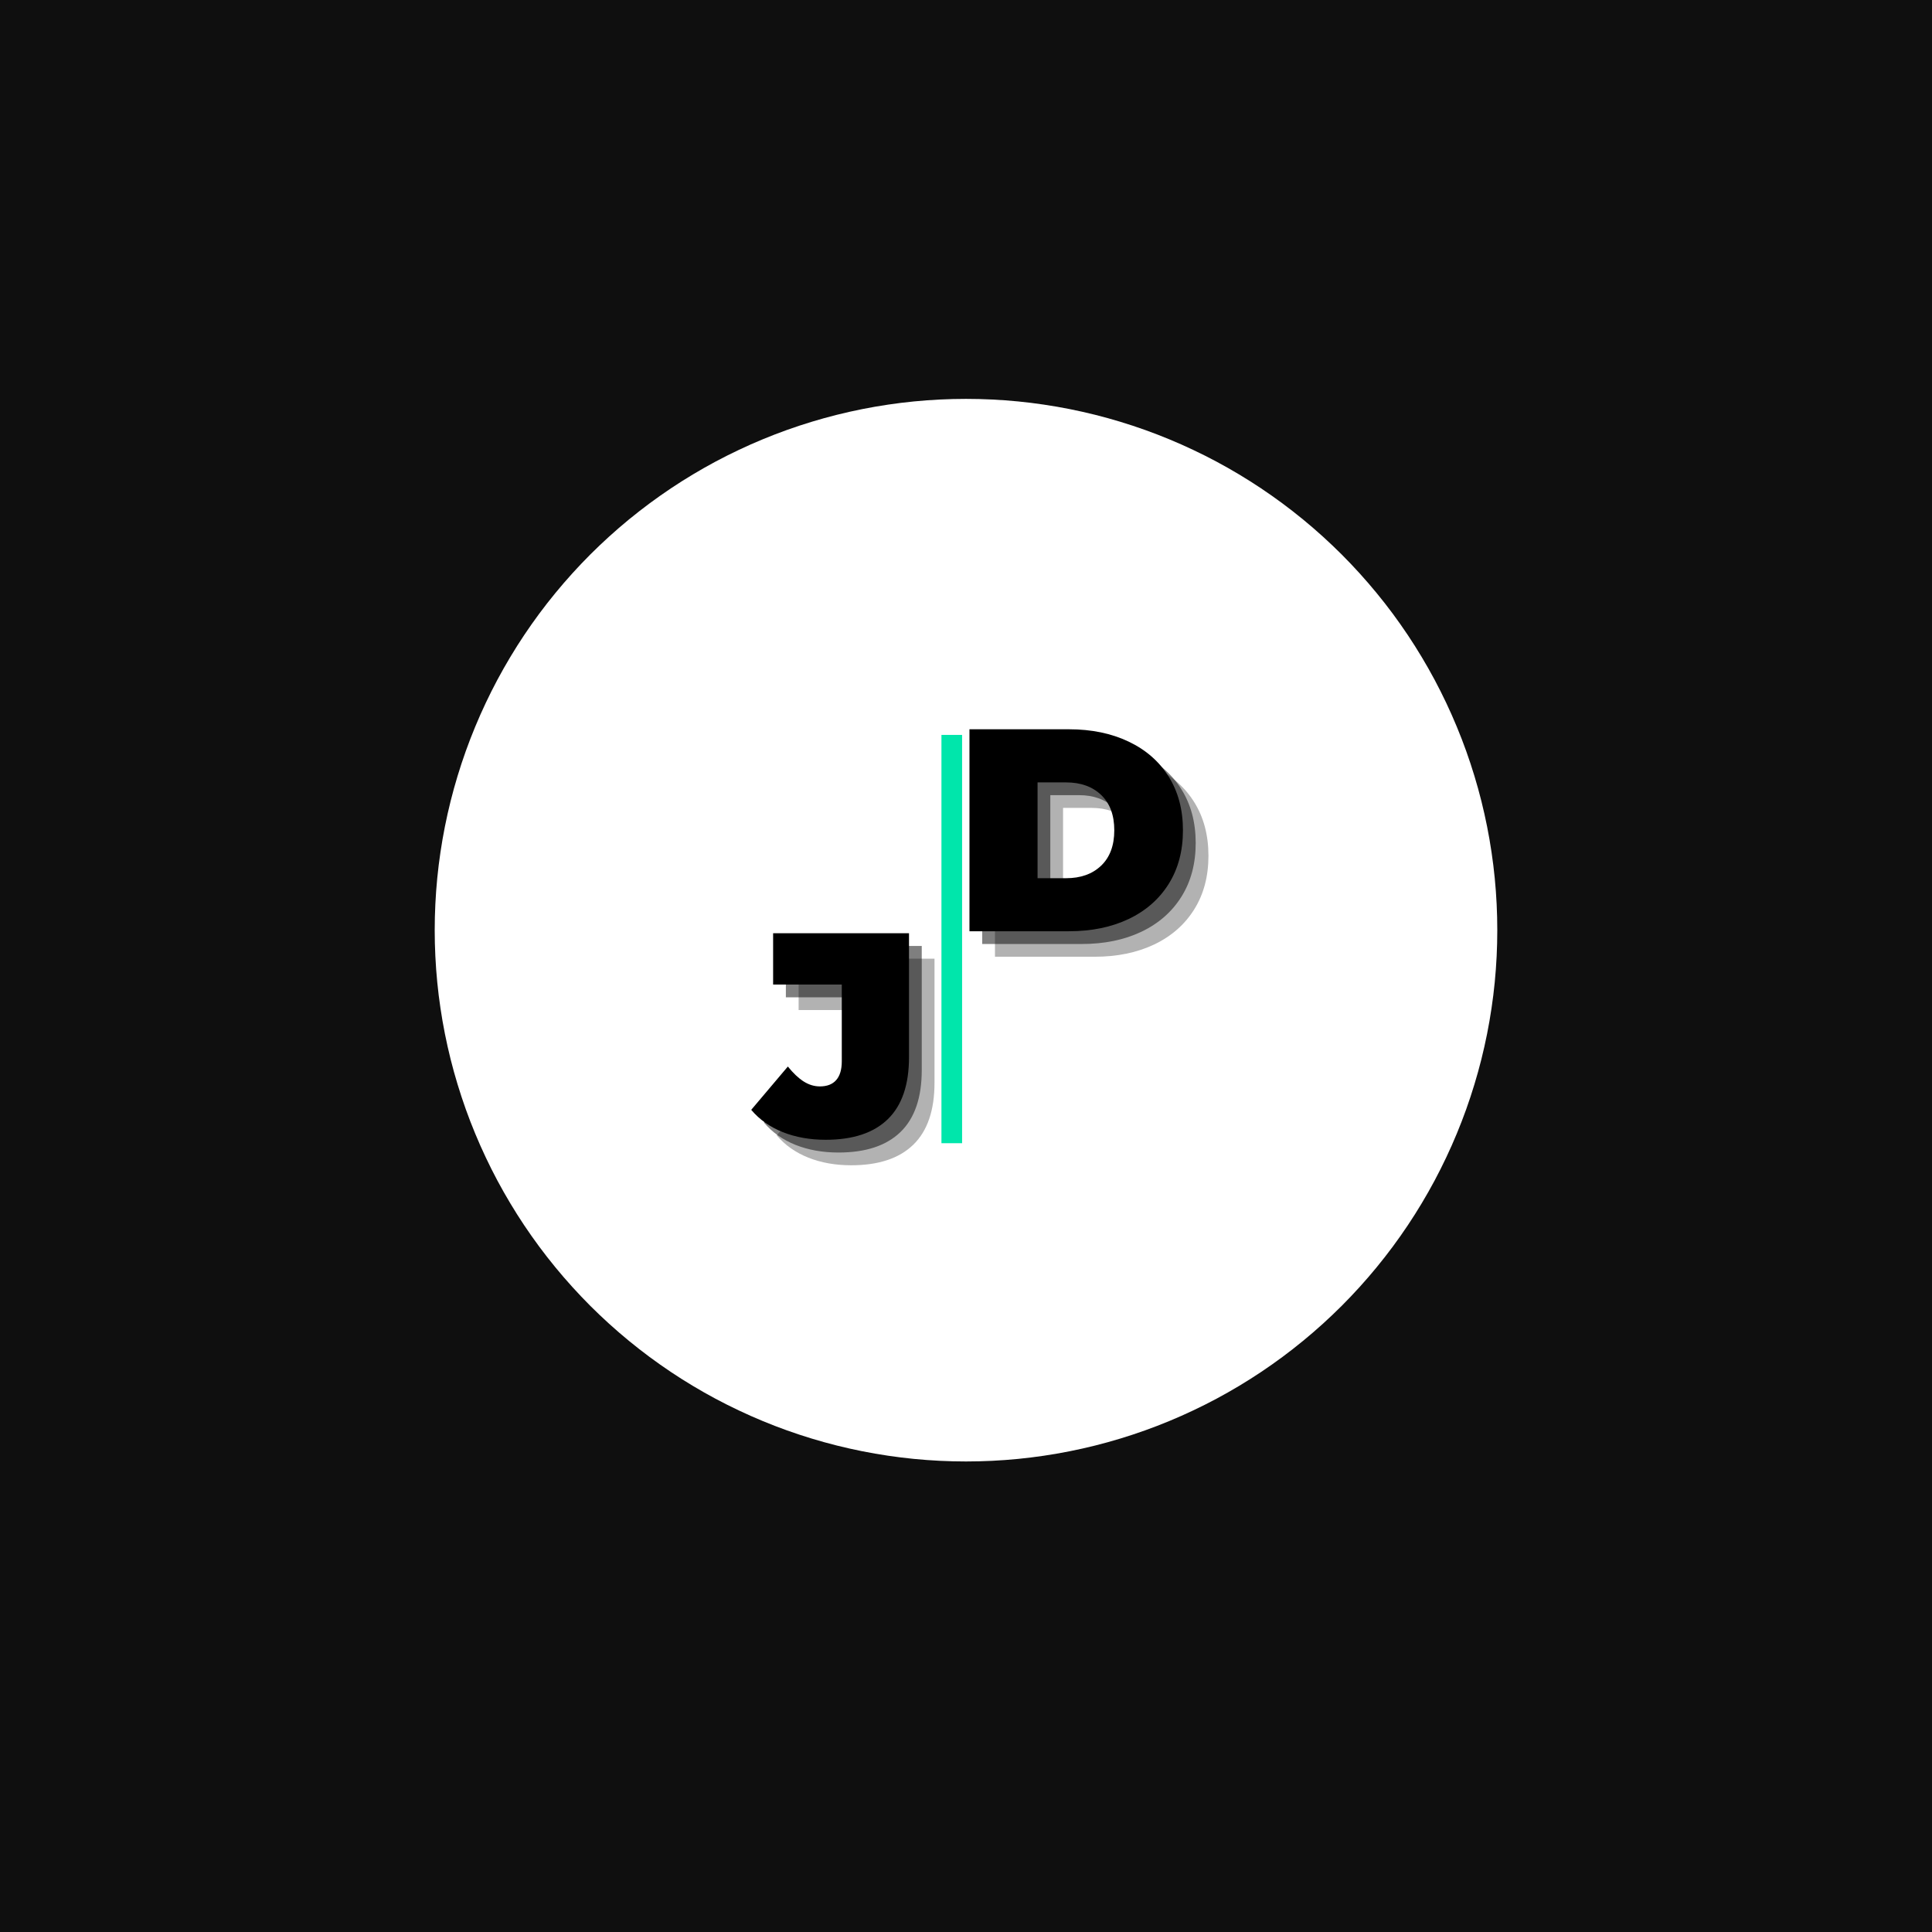 <?xml version="1.0" encoding="UTF-8" standalone="no"?>
<svg
   xmlns:dc="http://purl.org/dc/elements/1.1/"
   xmlns:cc="http://creativecommons.org/ns#"
   xmlns:rdf="http://www.w3.org/1999/02/22-rdf-syntax-ns#"
   xmlns:svg="http://www.w3.org/2000/svg"
   xmlns="http://www.w3.org/2000/svg"
   xmlns:xlink="http://www.w3.org/1999/xlink"
   xmlns:sodipodi="http://sodipodi.sourceforge.net/DTD/sodipodi-0.dtd"
   xmlns:inkscape="http://www.inkscape.org/namespaces/inkscape"
   width="75pt"
   height="75pt"
   viewBox="0 0 75 75"
   version="1.2"
   id="svg50"
   sodipodi:docname="JD_logo.svg"
   inkscape:version="1.0.1 (3bc2e813f5, 2020-09-07)">
  <rect x="0" y="0" width="75" height="75" fill="#808080" stroke="none"/>
  <sodipodi:namedview
     pagecolor="#ffffff"
     bordercolor="#666666"
     borderopacity="1"
     objecttolerance="10"
     gridtolerance="10"
     guidetolerance="10"
     inkscape:pageopacity="0"
     inkscape:pageshadow="2"
     inkscape:window-width="1920"
     inkscape:window-height="1017"
     id="namedview52"
     showgrid="false"
     fit-margin-top="0"
     fit-margin-left="0"
     fit-margin-right="0"
     fit-margin-bottom="0"
     inkscape:zoom="1.7"
     inkscape:cx="250"
     inkscape:cy="108.82353"
     inkscape:window-x="-8"
     inkscape:window-y="-8"
     inkscape:window-maximized="1"
     inkscape:current-layer="svg50" />
  <defs
     id="defs13">
    <g
       id="g11">
      <symbol
         overflow="visible"
         id="glyph0-0">
        <path
           style="stroke:none"
           d="M 2.234,-39.203 H 30.625 V 0 H 2.234 Z M 26.156,-3.922 V -35.281 H 6.719 v 31.359 z m 0,0"
           id="path2" />
      </symbol>
      <symbol
         overflow="visible"
         id="glyph0-1">
        <path
           style="stroke:none"
           d="m 13.109,0.891 c -3.062,0 -5.84,-0.496 -8.328,-1.484 -2.48,-0.988 -4.523,-2.43 -6.125,-4.328 l 7.109,-8.406 c 1.051,1.305 2.078,2.273 3.078,2.906 1.008,0.637 2.055,0.953 3.141,0.953 1.383,0 2.438,-0.406 3.156,-1.219 0.727,-0.82 1.094,-2.039 1.094,-3.656 V -29.234 H 2.906 v -9.969 h 26.375 V -15.125 c 0,5.344 -1.371,9.352 -4.109,12.016 -2.742,2.668 -6.762,4 -12.062,4 z m 0,0"
           id="path5" />
      </symbol>
      <symbol
         overflow="visible"
         id="glyph0-2">
        <path
           style="stroke:none"
           d="m 3.188,-39.203 h 19.328 c 4.363,0 8.219,0.797 11.562,2.391 3.344,1.586 5.938,3.852 7.781,6.797 1.844,2.949 2.766,6.422 2.766,10.422 0,3.992 -0.922,7.461 -2.766,10.406 -1.844,2.949 -4.438,5.219 -7.781,6.812 C 30.734,-0.789 26.879,0 22.516,0 H 3.188 Z m 18.766,28.906 c 2.832,0 5.098,-0.812 6.797,-2.438 1.695,-1.625 2.547,-3.91 2.547,-6.859 0,-2.957 -0.852,-5.242 -2.547,-6.859 -1.699,-1.625 -3.965,-2.438 -6.797,-2.438 H 16.406 v 18.594 z m 0,0"
           id="path8" />
      </symbol>
    </g>
  </defs>
  <g
     id="surface1"
     transform="scale(0.2)">
    <rect
       x="0"
       y="0"
       width="375"
       height="375"
       style="fill:#ffffff;fill-opacity:1;stroke:none"
       id="rect15" />
    <rect
       x="0"
       y="0"
       width="375"
       height="375"
       style="fill:#ffffff;fill-opacity:1;stroke:none"
       id="rect17" />
    <rect
       x="0"
       y="0"
       width="375"
       height="375"
       style="fill:#0f0f0f;fill-opacity:1;stroke:none"
       id="rect19" />
    <path
       style="fill:#ffffff;fill-opacity:1;fill-rule:nonzero;stroke:none"
       d="m 187.5,77.422 c -1.688,0 -3.375,0.043 -5.059,0.125 -1.688,0.082 -3.371,0.207 -5.051,0.371 -1.68,0.164 -3.352,0.371 -5.023,0.621 -1.668,0.246 -3.332,0.535 -4.984,0.863 -1.656,0.332 -3.305,0.699 -4.941,1.109 -1.637,0.41 -3.262,0.859 -4.879,1.352 -1.613,0.488 -3.215,1.02 -4.805,1.586 -1.59,0.57 -3.164,1.176 -4.723,1.824 -1.559,0.645 -3.102,1.328 -4.625,2.051 -1.527,0.719 -3.035,1.48 -4.523,2.273 -1.488,0.797 -2.957,1.629 -4.402,2.496 -1.449,0.867 -2.875,1.77 -4.277,2.707 -1.402,0.938 -2.781,1.91 -4.137,2.914 -1.355,1.008 -2.688,2.043 -3.992,3.113 -1.305,1.074 -2.582,2.176 -3.832,3.309 -1.25,1.133 -2.473,2.297 -3.668,3.488 -1.191,1.195 -2.355,2.418 -3.488,3.668 -1.133,1.25 -2.234,2.527 -3.305,3.832 -1.074,1.305 -2.109,2.633 -3.117,3.988 -1.004,1.359 -1.977,2.738 -2.914,4.141 -0.938,1.402 -1.84,2.828 -2.707,4.277 -0.867,1.445 -1.699,2.914 -2.496,4.402 -0.793,1.488 -1.555,2.996 -2.273,4.52 -0.723,1.527 -1.406,3.07 -2.051,4.629 -0.648,1.559 -1.254,3.133 -1.824,4.723 -0.566,1.59 -1.098,3.191 -1.586,4.805 -0.492,1.617 -0.941,3.242 -1.352,4.879 -0.41,1.637 -0.777,3.285 -1.109,4.941 -0.328,1.652 -0.617,3.316 -0.863,4.984 -0.25,1.672 -0.457,3.344 -0.621,5.023 -0.164,1.68 -0.289,3.363 -0.371,5.051 -0.082,1.684 -0.125,3.371 -0.125,5.059 0,1.688 0.043,3.375 0.125,5.059 0.082,1.688 0.207,3.371 0.371,5.051 0.164,1.68 0.371,3.352 0.621,5.023 0.246,1.668 0.535,3.332 0.863,4.984 0.332,1.656 0.699,3.305 1.109,4.941 0.41,1.637 0.859,3.262 1.352,4.875 0.488,1.617 1.02,3.219 1.586,4.809 0.57,1.59 1.176,3.164 1.824,4.723 0.645,1.559 1.328,3.102 2.051,4.625 0.719,1.527 1.48,3.035 2.273,4.523 0.797,1.488 1.629,2.957 2.496,4.402 0.867,1.449 1.77,2.875 2.707,4.277 0.938,1.402 1.91,2.781 2.914,4.137 1.008,1.355 2.043,2.688 3.117,3.992 1.07,1.305 2.172,2.582 3.305,3.832 1.133,1.25 2.297,2.473 3.488,3.668 1.195,1.191 2.418,2.355 3.668,3.488 1.25,1.133 2.527,2.234 3.832,3.305 1.305,1.074 2.637,2.109 3.992,3.117 1.355,1.004 2.734,1.977 4.137,2.914 1.402,0.938 2.828,1.84 4.277,2.707 1.445,0.867 2.914,1.699 4.402,2.496 1.488,0.793 2.996,1.555 4.523,2.273 1.523,0.723 3.066,1.406 4.625,2.051 1.559,0.648 3.133,1.254 4.723,1.824 1.59,0.566 3.191,1.098 4.805,1.586 1.617,0.492 3.242,0.941 4.879,1.352 1.637,0.41 3.285,0.777 4.941,1.109 1.652,0.328 3.316,0.617 4.984,0.863 1.672,0.25 3.344,0.453 5.023,0.621 1.68,0.164 3.363,0.289 5.051,0.371 1.684,0.082 3.371,0.125 5.059,0.125 1.688,0 3.375,-0.043 5.059,-0.125 1.688,-0.082 3.371,-0.207 5.051,-0.371 1.68,-0.168 3.352,-0.371 5.023,-0.621 1.668,-0.246 3.332,-0.535 4.984,-0.863 1.656,-0.332 3.305,-0.699 4.941,-1.109 1.637,-0.41 3.262,-0.859 4.879,-1.352 1.613,-0.488 3.215,-1.02 4.805,-1.586 1.59,-0.57 3.164,-1.176 4.723,-1.824 1.559,-0.645 3.102,-1.328 4.625,-2.051 1.527,-0.719 3.035,-1.48 4.523,-2.273 1.488,-0.797 2.957,-1.629 4.402,-2.496 1.449,-0.867 2.875,-1.77 4.277,-2.707 1.402,-0.938 2.781,-1.91 4.137,-2.914 1.355,-1.008 2.688,-2.043 3.992,-3.117 1.305,-1.07 2.582,-2.172 3.832,-3.305 1.25,-1.133 2.473,-2.297 3.668,-3.488 1.191,-1.195 2.355,-2.418 3.488,-3.668 1.133,-1.25 2.234,-2.527 3.305,-3.832 1.074,-1.305 2.109,-2.637 3.117,-3.992 1.004,-1.355 1.977,-2.734 2.914,-4.137 0.938,-1.402 1.84,-2.828 2.707,-4.277 0.867,-1.445 1.699,-2.914 2.496,-4.402 0.793,-1.488 1.555,-2.996 2.273,-4.523 0.723,-1.523 1.406,-3.066 2.051,-4.625 0.648,-1.559 1.254,-3.133 1.824,-4.723 0.566,-1.59 1.098,-3.191 1.586,-4.809 0.492,-1.613 0.941,-3.238 1.352,-4.875 0.41,-1.637 0.777,-3.285 1.109,-4.941 0.328,-1.652 0.617,-3.316 0.863,-4.984 0.25,-1.672 0.457,-3.344 0.621,-5.023 0.164,-1.68 0.289,-3.363 0.371,-5.051 0.082,-1.684 0.125,-3.371 0.125,-5.059 0,-1.688 -0.043,-3.375 -0.125,-5.059 -0.082,-1.688 -0.207,-3.371 -0.371,-5.051 -0.164,-1.68 -0.371,-3.352 -0.621,-5.023 -0.246,-1.668 -0.535,-3.332 -0.863,-4.984 -0.332,-1.656 -0.699,-3.305 -1.109,-4.941 -0.41,-1.637 -0.859,-3.262 -1.352,-4.879 -0.488,-1.613 -1.02,-3.215 -1.586,-4.805 -0.57,-1.59 -1.176,-3.164 -1.824,-4.723 -0.645,-1.559 -1.328,-3.102 -2.051,-4.629 -0.719,-1.523 -1.48,-3.031 -2.273,-4.52 -0.797,-1.488 -1.629,-2.957 -2.496,-4.402 -0.867,-1.449 -1.77,-2.875 -2.707,-4.277 -0.938,-1.402 -1.91,-2.781 -2.914,-4.141 -1.008,-1.355 -2.043,-2.684 -3.117,-3.988 -1.07,-1.305 -2.172,-2.582 -3.305,-3.832 -1.133,-1.25 -2.297,-2.473 -3.488,-3.668 -1.195,-1.191 -2.418,-2.355 -3.668,-3.488 -1.25,-1.133 -2.527,-2.234 -3.832,-3.309 -1.305,-1.07 -2.637,-2.105 -3.992,-3.113 -1.355,-1.004 -2.734,-1.977 -4.137,-2.914 -1.402,-0.938 -2.828,-1.84 -4.277,-2.707 -1.445,-0.867 -2.914,-1.699 -4.402,-2.496 -1.488,-0.793 -2.996,-1.555 -4.523,-2.273 -1.523,-0.723 -3.066,-1.406 -4.625,-2.051 -1.559,-0.648 -3.133,-1.254 -4.723,-1.824 -1.59,-0.566 -3.191,-1.098 -4.805,-1.586 -1.617,-0.492 -3.242,-0.941 -4.879,-1.352 -1.637,-0.41 -3.285,-0.777 -4.941,-1.109 -1.652,-0.328 -3.316,-0.617 -4.984,-0.863 -1.672,-0.25 -3.344,-0.457 -5.023,-0.621 -1.68,-0.164 -3.363,-0.289 -5.051,-0.371 -1.684,-0.082 -3.371,-0.125 -5.059,-0.125 z m 0,0"
       id="path21" />
    <path
       style="fill:#00e6ab;fill-opacity:1;fill-rule:nonzero;stroke:none"
       d="m 186.742,205.207 v -62.562 h -4.008 v 79.25 h 4.008 z m 0,0"
       id="path23" />
    <g
       style="fill:#000000;fill-opacity:0.302"
       id="g27">
      <use
         xlink:href="#glyph0-1"
         x="152.106"
         y="225.288"
         id="use25"
         width="100%"
         height="100%" />
    </g>
    <g
       style="fill:#000000;fill-opacity:0.502"
       id="g31">
      <use
         xlink:href="#glyph0-1"
         x="149.631"
         y="222.814"
         id="use29"
         width="100%"
         height="100%" />
    </g>
    <g
       style="fill:#000000;fill-opacity:1"
       id="g35">
      <use
         xlink:href="#glyph0-1"
         x="147.156"
         y="220.339"
         id="use33"
         width="100%"
         height="100%" />
    </g>
    <g
       style="fill:#000000;fill-opacity:0.302"
       id="g39">
      <use
         xlink:href="#glyph0-2"
         x="189.934"
         y="185.704"
         id="use37"
         width="100%"
         height="100%" />
    </g>
    <g
       style="fill:#000000;fill-opacity:0.502"
       id="g43">
      <use
         xlink:href="#glyph0-2"
         x="187.459"
         y="183.229"
         id="use41"
         width="100%"
         height="100%" />
    </g>
    <g
       style="fill:#000000;fill-opacity:1"
       id="g47">
      <use
         xlink:href="#glyph0-2"
         x="184.984"
         y="180.755"
         id="use45"
         width="100%"
         height="100%" />
    </g>
  </g>
</svg>
